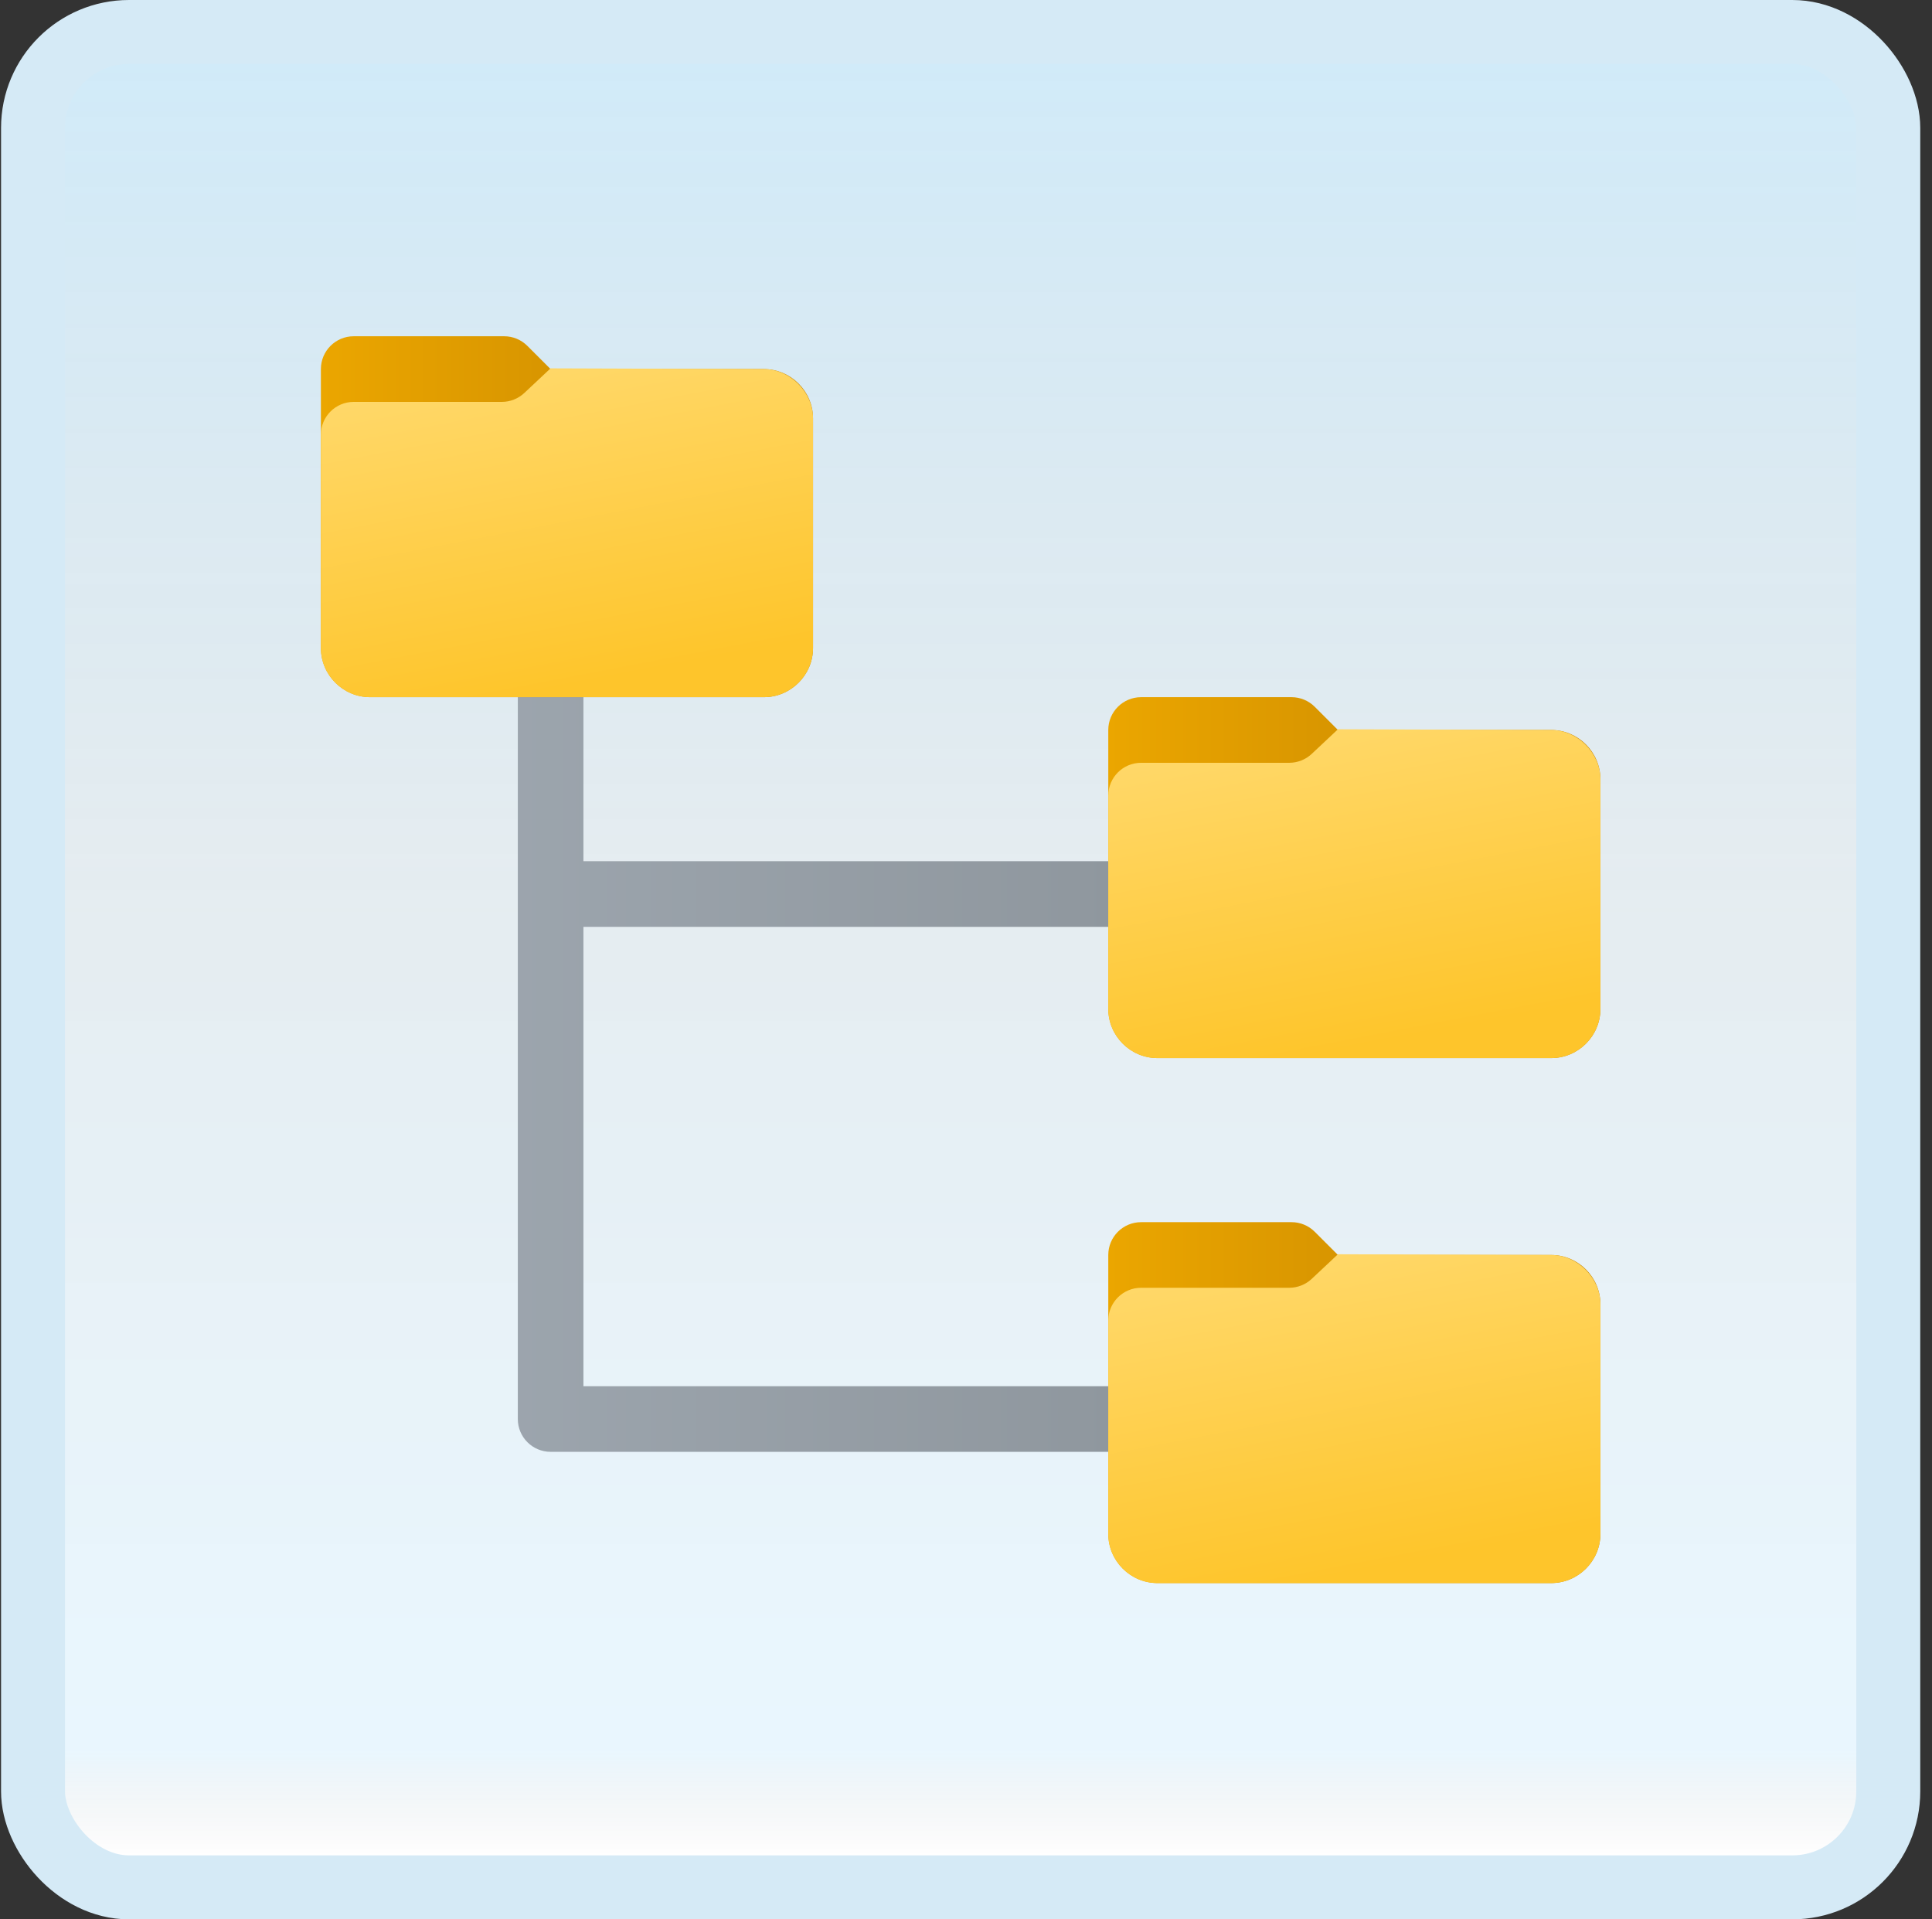<svg width="151" height="150" viewBox="0 0 151 150" fill="none" xmlns="http://www.w3.org/2000/svg">
<rect x="0" y="0" width="151" height="150" fill="#333333" stroke="none"/>
<g id="folder-tree">
<rect x="2.582" y="2.5" width="145" height="145" rx="7.5" fill="white"/>
<rect x="2.582" y="2.5" width="145" height="145" rx="7.5" fill="url(#paint0_linear_14_9908)" fill-opacity="0.2"/>
<g id="Group">
<path id="Vector" d="M86.627 72.436V67.307H45.599V44.229H40.471V110.899C40.471 112.315 41.62 113.463 43.035 113.463H86.627V108.335H45.599V72.436H86.627Z" fill="url(#paint1_linear_14_9908)"/>
<path id="Vector_2" d="M59.697 28.844H43.03L41.217 27.031C40.735 26.549 40.083 26.279 39.404 26.279H27.644C26.229 26.279 25.08 27.428 25.08 28.844V50.64C25.08 52.755 26.811 54.486 28.926 54.486H59.697C61.813 54.486 63.544 52.755 63.544 50.64V32.69C63.544 30.575 61.813 28.844 59.697 28.844Z" fill="url(#paint2_linear_14_9908)"/>
<path id="Vector_3" d="M59.697 28.844L43.03 28.787L40.976 30.715C40.499 31.159 39.873 31.408 39.219 31.408H27.644C26.229 31.408 25.08 32.557 25.08 33.972V50.64C25.08 52.755 26.811 54.486 28.926 54.486H59.697C61.813 54.486 63.544 52.755 63.544 50.64V32.69C63.544 30.639 61.749 28.844 59.697 28.844Z" fill="url(#paint3_linear_14_9908)"/>
<path id="Vector_4" d="M121.237 57.05H104.57L102.757 55.237C102.275 54.755 101.623 54.486 100.944 54.486H89.184C87.769 54.486 86.62 55.635 86.62 57.05V78.846C86.62 80.962 88.351 82.692 90.466 82.692H121.237C123.353 82.692 125.084 80.962 125.084 78.846V60.897C125.084 58.781 123.353 57.05 121.237 57.05Z" fill="url(#paint4_linear_14_9908)"/>
<path id="Vector_5" d="M121.237 57.05L104.57 56.994L102.516 58.922C102.039 59.366 101.413 59.614 100.759 59.614H89.184C87.769 59.614 86.62 60.763 86.62 62.179V78.846C86.62 80.962 88.351 82.692 90.466 82.692H121.237C123.353 82.692 125.084 80.962 125.084 78.846V60.897C125.084 58.845 123.289 57.05 121.237 57.05Z" fill="url(#paint5_linear_14_9908)"/>
<path id="Vector_6" d="M121.237 98.078H104.57L102.757 96.265C102.275 95.783 101.623 95.514 100.944 95.514H89.184C87.769 95.514 86.62 96.663 86.62 98.078V119.874C86.62 121.99 88.351 123.72 90.466 123.72H121.237C123.353 123.72 125.084 121.99 125.084 119.874V101.924C125.084 99.809 123.353 98.078 121.237 98.078Z" fill="url(#paint6_linear_14_9908)"/>
<path id="Vector_7" d="M121.237 98.078L104.57 98.022L102.516 99.95C102.039 100.394 101.413 100.642 100.759 100.642H89.184C87.769 100.642 86.62 101.791 86.62 103.207V119.874C86.62 121.99 88.351 123.721 90.466 123.721H121.237C123.353 123.721 125.084 121.99 125.084 119.874V101.925C125.084 99.873 123.289 98.078 121.237 98.078Z" fill="url(#paint7_linear_14_9908)"/>
</g>
<rect x="2.582" y="2.5" width="145" height="145" rx="7.5" stroke="#D5EAF6" stroke-width="5"/>
</g>
<defs>
<linearGradient id="paint0_linear_14_9908" x1="75.082" y1="5" x2="75.082" y2="145" gradientUnits="userSpaceOnUse">
<stop stop-color="#199AE0"/>
<stop offset="0.472" stop-color="#0D5176" stop-opacity="0.528"/>
<stop offset="0.941" stop-color="#12A6F7" stop-opacity="0.465"/>
<stop offset="1" stop-opacity="0"/>
</linearGradient>
<linearGradient id="paint1_linear_14_9908" x1="21.454" y1="78.846" x2="87.363" y2="78.846" gradientUnits="userSpaceOnUse">
<stop stop-color="#A1AAB3"/>
<stop offset="1" stop-color="#8F979E"/>
</linearGradient>
<linearGradient id="paint2_linear_14_9908" x1="25.08" y1="40.383" x2="63.544" y2="40.383" gradientUnits="userSpaceOnUse">
<stop stop-color="#EBA600"/>
<stop offset="1" stop-color="#C28200"/>
</linearGradient>
<linearGradient id="paint3_linear_14_9908" x1="41.76" y1="28.367" x2="46.514" y2="53.176" gradientUnits="userSpaceOnUse">
<stop stop-color="#FFD869"/>
<stop offset="1" stop-color="#FEC52B"/>
</linearGradient>
<linearGradient id="paint4_linear_14_9908" x1="86.62" y1="68.589" x2="125.084" y2="68.589" gradientUnits="userSpaceOnUse">
<stop stop-color="#EBA600"/>
<stop offset="1" stop-color="#C28200"/>
</linearGradient>
<linearGradient id="paint5_linear_14_9908" x1="103.3" y1="56.573" x2="108.055" y2="81.382" gradientUnits="userSpaceOnUse">
<stop stop-color="#FFD869"/>
<stop offset="1" stop-color="#FEC52B"/>
</linearGradient>
<linearGradient id="paint6_linear_14_9908" x1="86.62" y1="109.617" x2="125.084" y2="109.617" gradientUnits="userSpaceOnUse">
<stop stop-color="#EBA600"/>
<stop offset="1" stop-color="#C28200"/>
</linearGradient>
<linearGradient id="paint7_linear_14_9908" x1="103.3" y1="97.601" x2="108.055" y2="122.41" gradientUnits="userSpaceOnUse">
<stop stop-color="#FFD869"/>
<stop offset="1" stop-color="#FEC52B"/>
</linearGradient>
</defs>
</svg>
